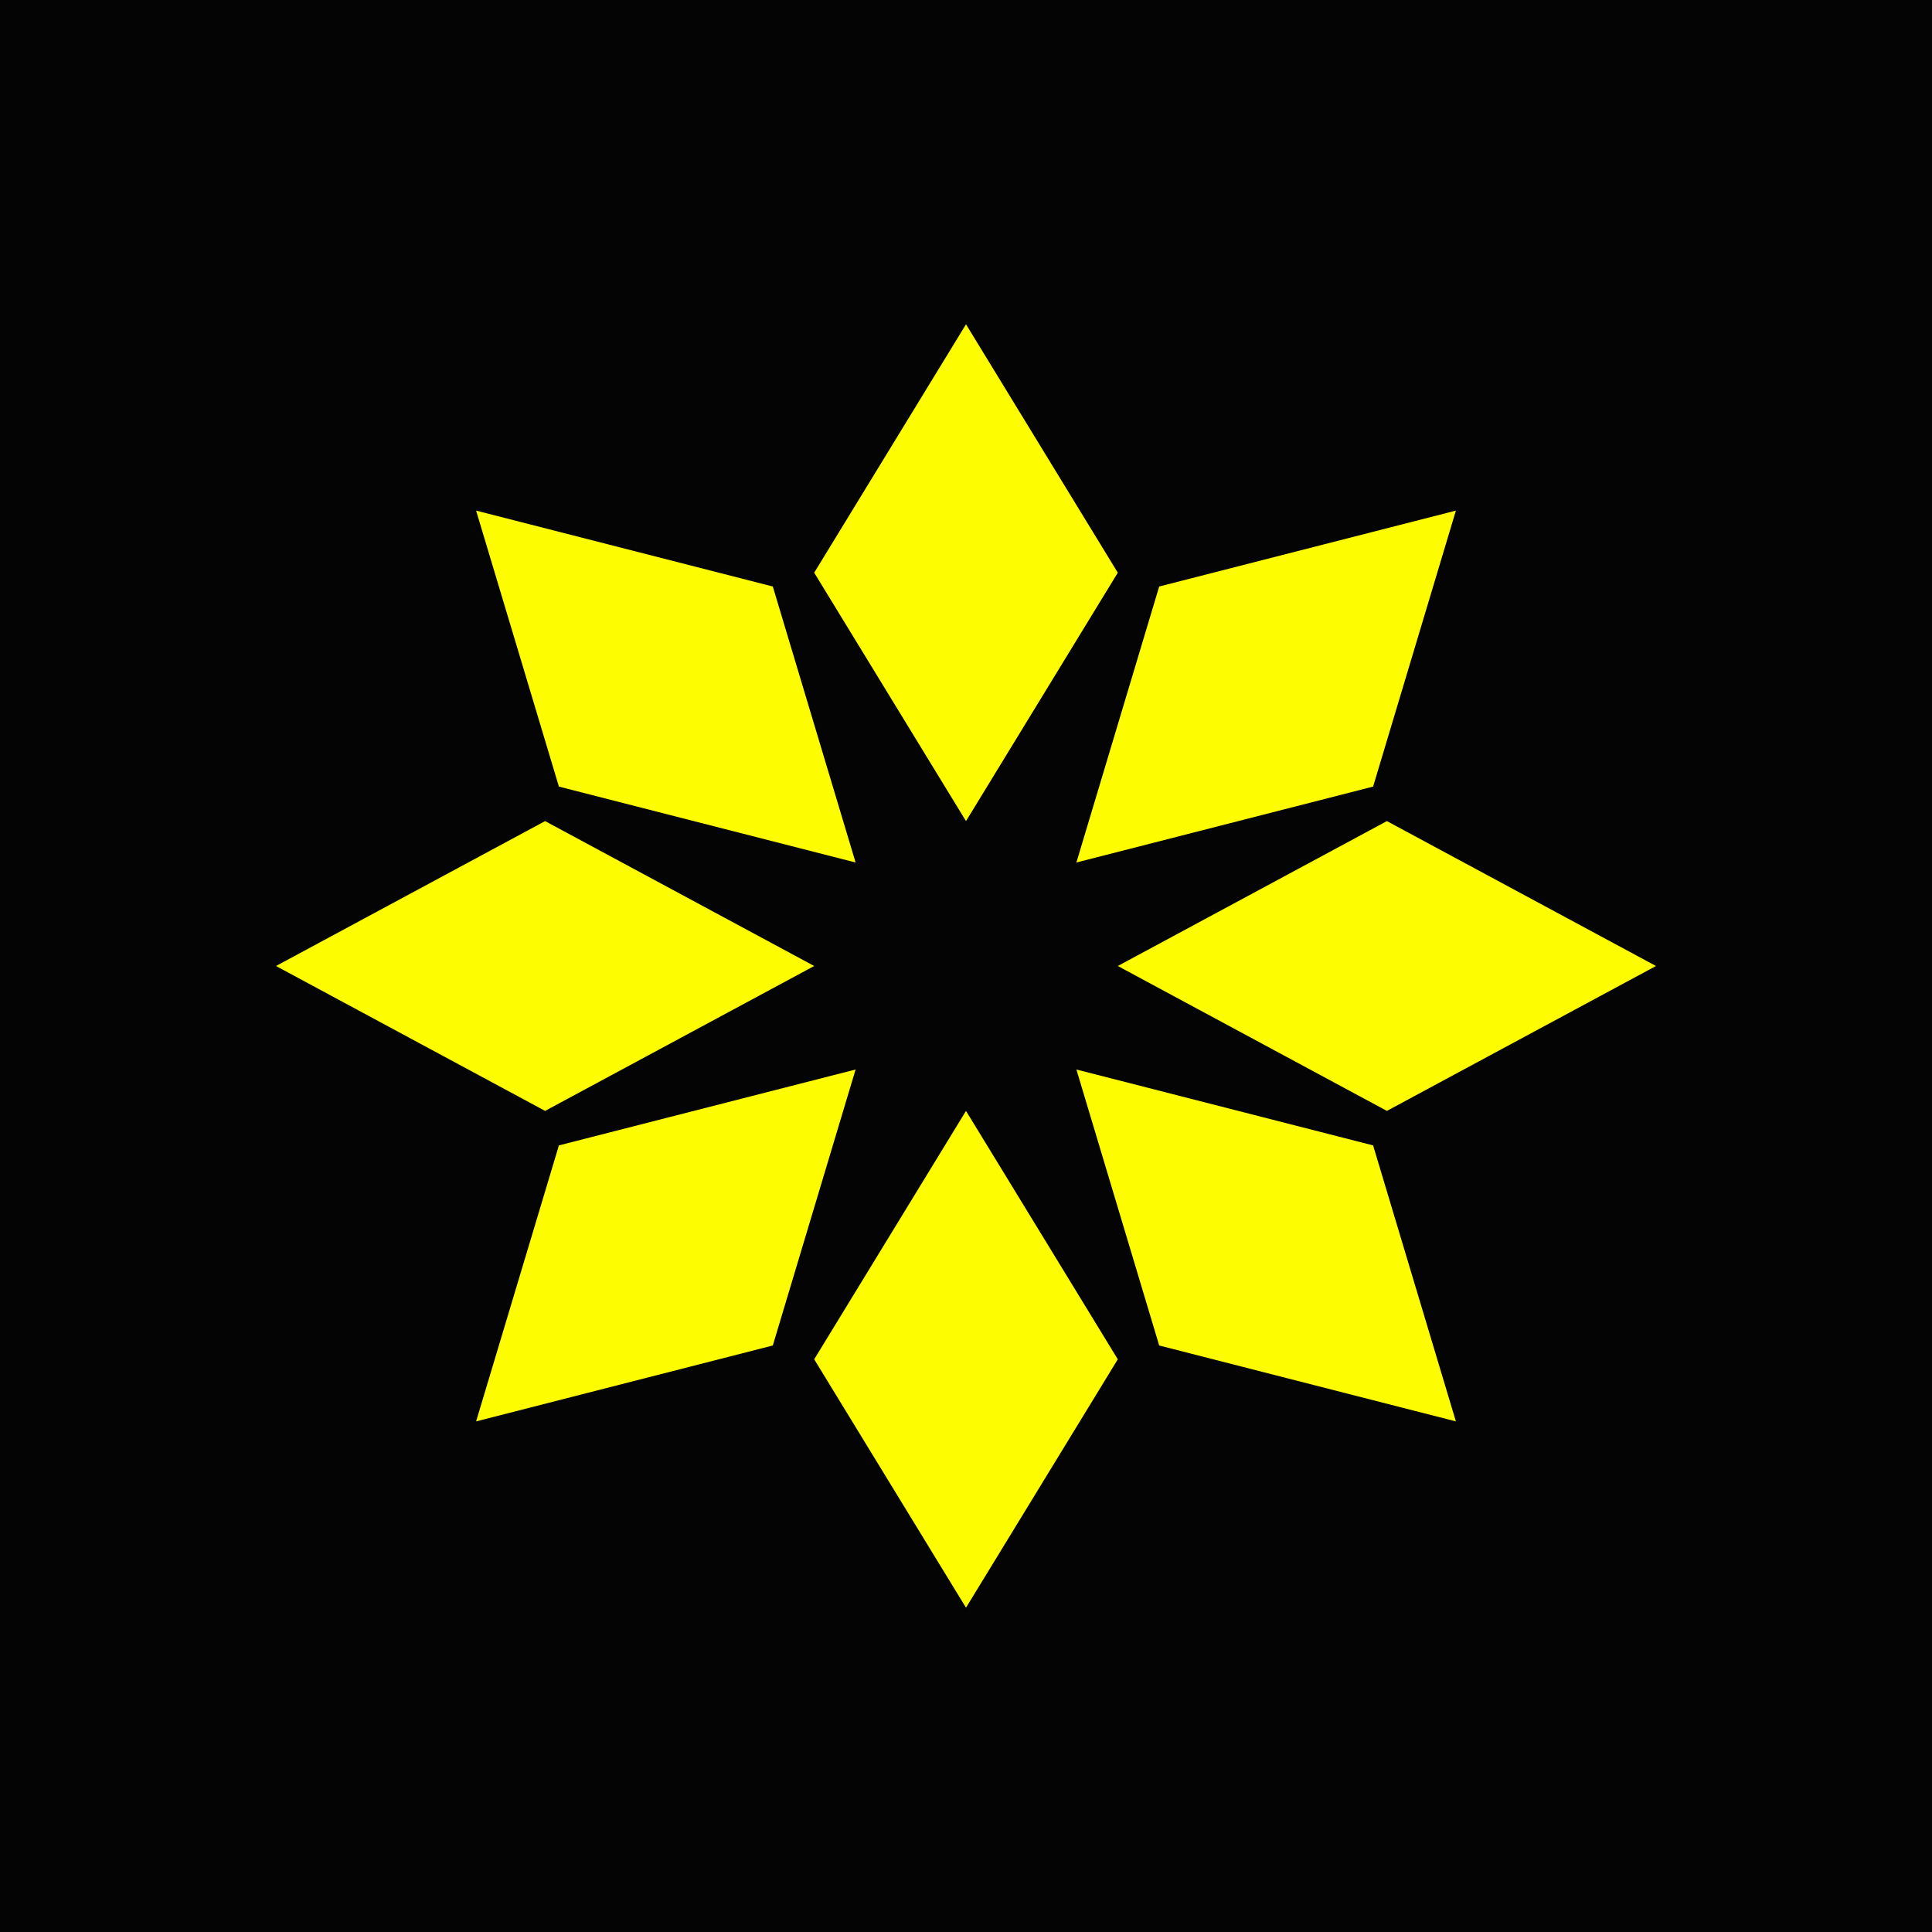 <svg xmlns="http://www.w3.org/2000/svg" version="1.1" viewBox="0 0 28 28">
  <g>
    <g>
      <rect width="28" height="28" fill="#040404"/>
      <g>
        <polyline points="14 11.9 11.8 8.3 14 4.7 16.2 8.3 14 11.9" fill="#fdfc01"/>
        <polyline points="16.2 14 20.1 11.9 24 14 20.1 16.1 16.2 14" fill="#fdfc01"/>
        <polyline points="15.6 15.5 19.9 16.6 21.1 20.6 16.8 19.5 15.6 15.5" fill="#fdfc01"/>
        <polyline points="14 16.1 16.2 19.7 14 23.3 11.8 19.7 14 16.1" fill="#fdfc01"/>
        <polyline points="12.4 15.5 11.2 19.5 6.9 20.6 8.1 16.6 12.4 15.5" fill="#fdfc01"/>
        <polyline points="11.8 14 7.9 16.1 4 14 7.9 11.9 11.8 14" fill="#fdfc01"/>
        <polyline points="12.4 12.5 8.1 11.4 6.9 7.4 11.2 8.5 12.4 12.5" fill="#fdfc01"/>
        <polyline points="15.6 12.5 16.8 8.5 21.1 7.4 19.9 11.4 15.6 12.5" fill="#fdfc01"/>
      </g>
    </g>
  </g>
</svg>